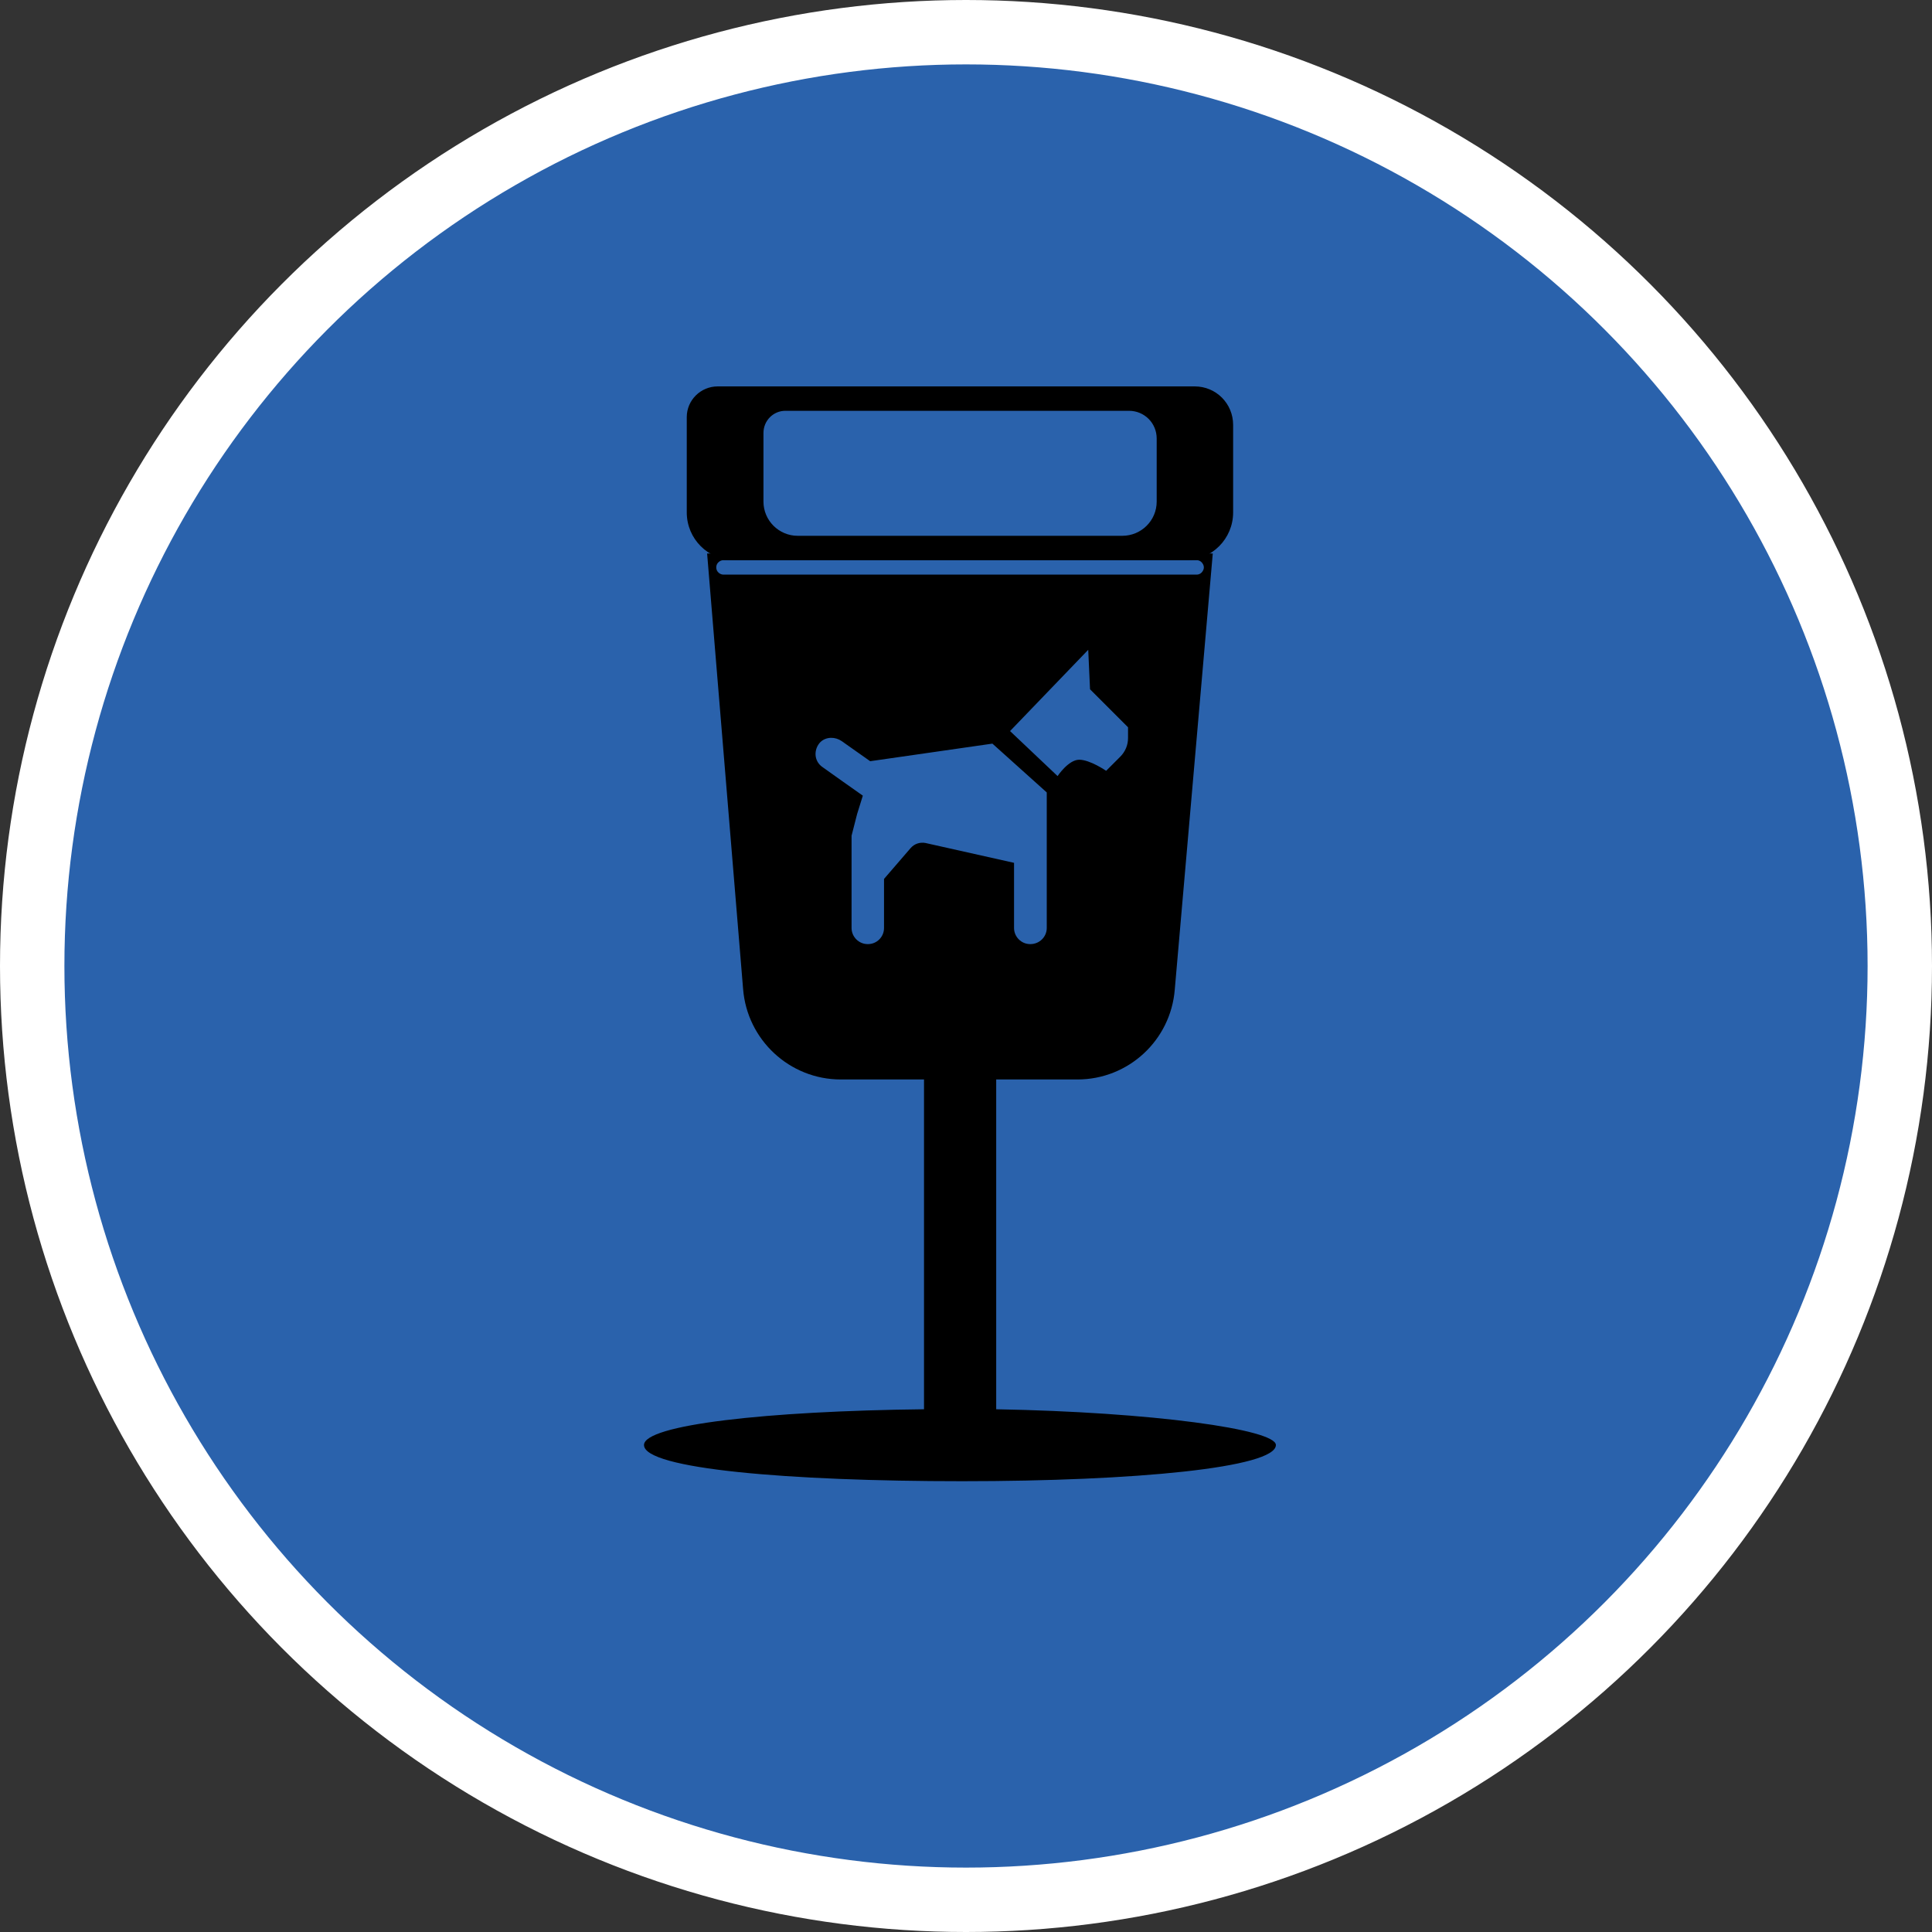 <?xml version="1.0" encoding="UTF-8" standalone="no"?>
<!-- Created with Inkscape (http://www.inkscape.org/) -->

<svg
   xmlns:dc="http://purl.org/dc/elements/1.1/"
   xmlns:cc="http://creativecommons.org/ns#"
   xmlns:rdf="http://www.w3.org/1999/02/22-rdf-syntax-ns#"
   xmlns:svg="http://www.w3.org/2000/svg"
   xmlns="http://www.w3.org/2000/svg"
   xmlns:xlink="http://www.w3.org/1999/xlink"
   xmlns:sodipodi="http://sodipodi.sourceforge.net/DTD/sodipodi-0.dtd"
   xmlns:inkscape="http://www.inkscape.org/namespaces/inkscape"
   width="30px"
   height="30px"
   version="1.1"
   id="svg8"
   inkscape:version="0.92.4 5da689c313, 2019-01-14"
   sodipodi:docname="container.svg">
  <rect width="100%" height="100%" fill="#333333" stroke="none"/>
  <defs
     id="defs2" />
  <sodipodi:namedview
     id="base"
     pagecolor="#ffffff"
     bordercolor="#666666"
     borderopacity="1.0"
     inkscape:pageopacity="0.0"
     inkscape:pageshadow="2"
     inkscape:zoom="13.049334"
     inkscape:cx="18.679046"
     inkscape:cy="12.165829"
     inkscape:document-units="px"
     inkscape:current-layer="layer1"
     showgrid="false"
     inkscape:snap-page="false"
     units="px"
     inkscape:window-width="1884"
     inkscape:window-height="1061"
     inkscape:window-x="0"
     inkscape:window-y="0"
     inkscape:window-maximized="1"
     fit-margin-top="0"
     fit-margin-left="0"
     fit-margin-right="0"
     fit-margin-bottom="0" />
    <circle
       style="color:#000000;clip-rule:nonzero;display:inline;overflow:visible;visibility:visible;opacity:1;isolation:auto;mix-blend-mode:normal;color-interpolation:sRGB;color-interpolation-filters:linearRGB;solid-color:#000000;solid-opacity:1;vector-effect:none;fill:#2a62ac;fill-opacity:1;fill-rule:evenodd;stroke:#ffffff;stroke-width:1;stroke-linecap:butt;stroke-linejoin:miter;stroke-miterlimit:4;stroke-dasharray:none;stroke-dashoffset:0;stroke-opacity:1;marker:none;color-rendering:auto;image-rendering:auto;shape-rendering:auto;text-rendering:auto;enable-background:accumulate"
       id="path815"
       cx="15"
       cy="15"
       r="14.5" />
<g transform="translate(10,6)"><path fill-rule="nonzero" fill="rgb(0%, 0%, 0%)" fill-opacity="1" d="M 5.469 15.883 L 5.469 10.762 L 6.73 10.762 C 7.523 10.762 8.18 10.152 8.242 9.363 L 8.832 2.594 L 0.98 2.594 L 1.539 9.359 C 1.602 10.148 2.262 10.762 3.055 10.762 L 4.348 10.762 L 4.348 15.883 C 1.902 15.91 0 16.125 0 16.438 C 0 16.809 2.25 17 4.941 17 C 7.633 17 9.812 16.789 9.812 16.438 C 9.812 16.195 7.883 15.926 5.469 15.883 Z M 7.516 5.461 C 7.516 5.57 7.473 5.672 7.395 5.75 L 7.176 5.969 C 7.176 5.969 6.926 5.797 6.758 5.797 C 6.59 5.797 6.422 6.051 6.422 6.051 L 5.684 5.352 L 6.898 4.09 L 6.926 4.703 L 7.516 5.293 Z M 1.242 2.922 C 1.199 2.926 1.16 2.902 1.137 2.867 C 1.117 2.832 1.117 2.789 1.137 2.754 C 1.16 2.719 1.199 2.695 1.242 2.699 L 8.574 2.699 C 8.617 2.695 8.656 2.719 8.676 2.754 C 8.699 2.789 8.699 2.832 8.676 2.867 C 8.656 2.902 8.617 2.926 8.574 2.922 Z M 4.371 7.09 C 4.285 7.074 4.199 7.102 4.141 7.168 L 3.727 7.648 L 3.727 8.41 C 3.727 8.547 3.617 8.66 3.477 8.66 L 3.473 8.66 C 3.336 8.66 3.223 8.547 3.223 8.41 L 3.223 6.977 L 3.309 6.641 L 3.398 6.355 C 3.395 6.355 2.77 5.91 2.77 5.91 C 2.707 5.867 2.668 5.797 2.664 5.723 C 2.66 5.648 2.688 5.574 2.742 5.52 C 2.832 5.438 2.969 5.438 3.07 5.508 L 3.512 5.82 L 5.41 5.547 L 6.254 6.305 L 6.254 8.41 C 6.254 8.547 6.141 8.66 6 8.66 L 5.996 8.66 C 5.859 8.66 5.746 8.547 5.746 8.41 L 5.746 7.398 Z M 4.371 7.09 "/>
<path fill-rule="nonzero" fill="rgb(0%, 0%, 0%)" fill-opacity="1" d="M 8.406 2.699 L 1.406 2.699 C 0.996 2.699 0.664 2.367 0.664 1.957 L 0.664 0.477 C 0.664 0.215 0.879 0 1.145 0 L 8.551 0 C 8.883 0 9.148 0.266 9.148 0.598 L 9.148 1.957 C 9.148 2.367 8.816 2.699 8.406 2.699 Z M 7.961 1.789 L 7.961 0.809 C 7.961 0.57 7.77 0.379 7.531 0.379 L 2.195 0.379 C 2.008 0.379 1.855 0.531 1.855 0.723 L 1.855 1.789 C 1.855 2.082 2.094 2.32 2.387 2.32 L 7.426 2.32 C 7.723 2.32 7.961 2.082 7.961 1.789 Z M 7.961 1.789 "/>
</g>
</svg>

